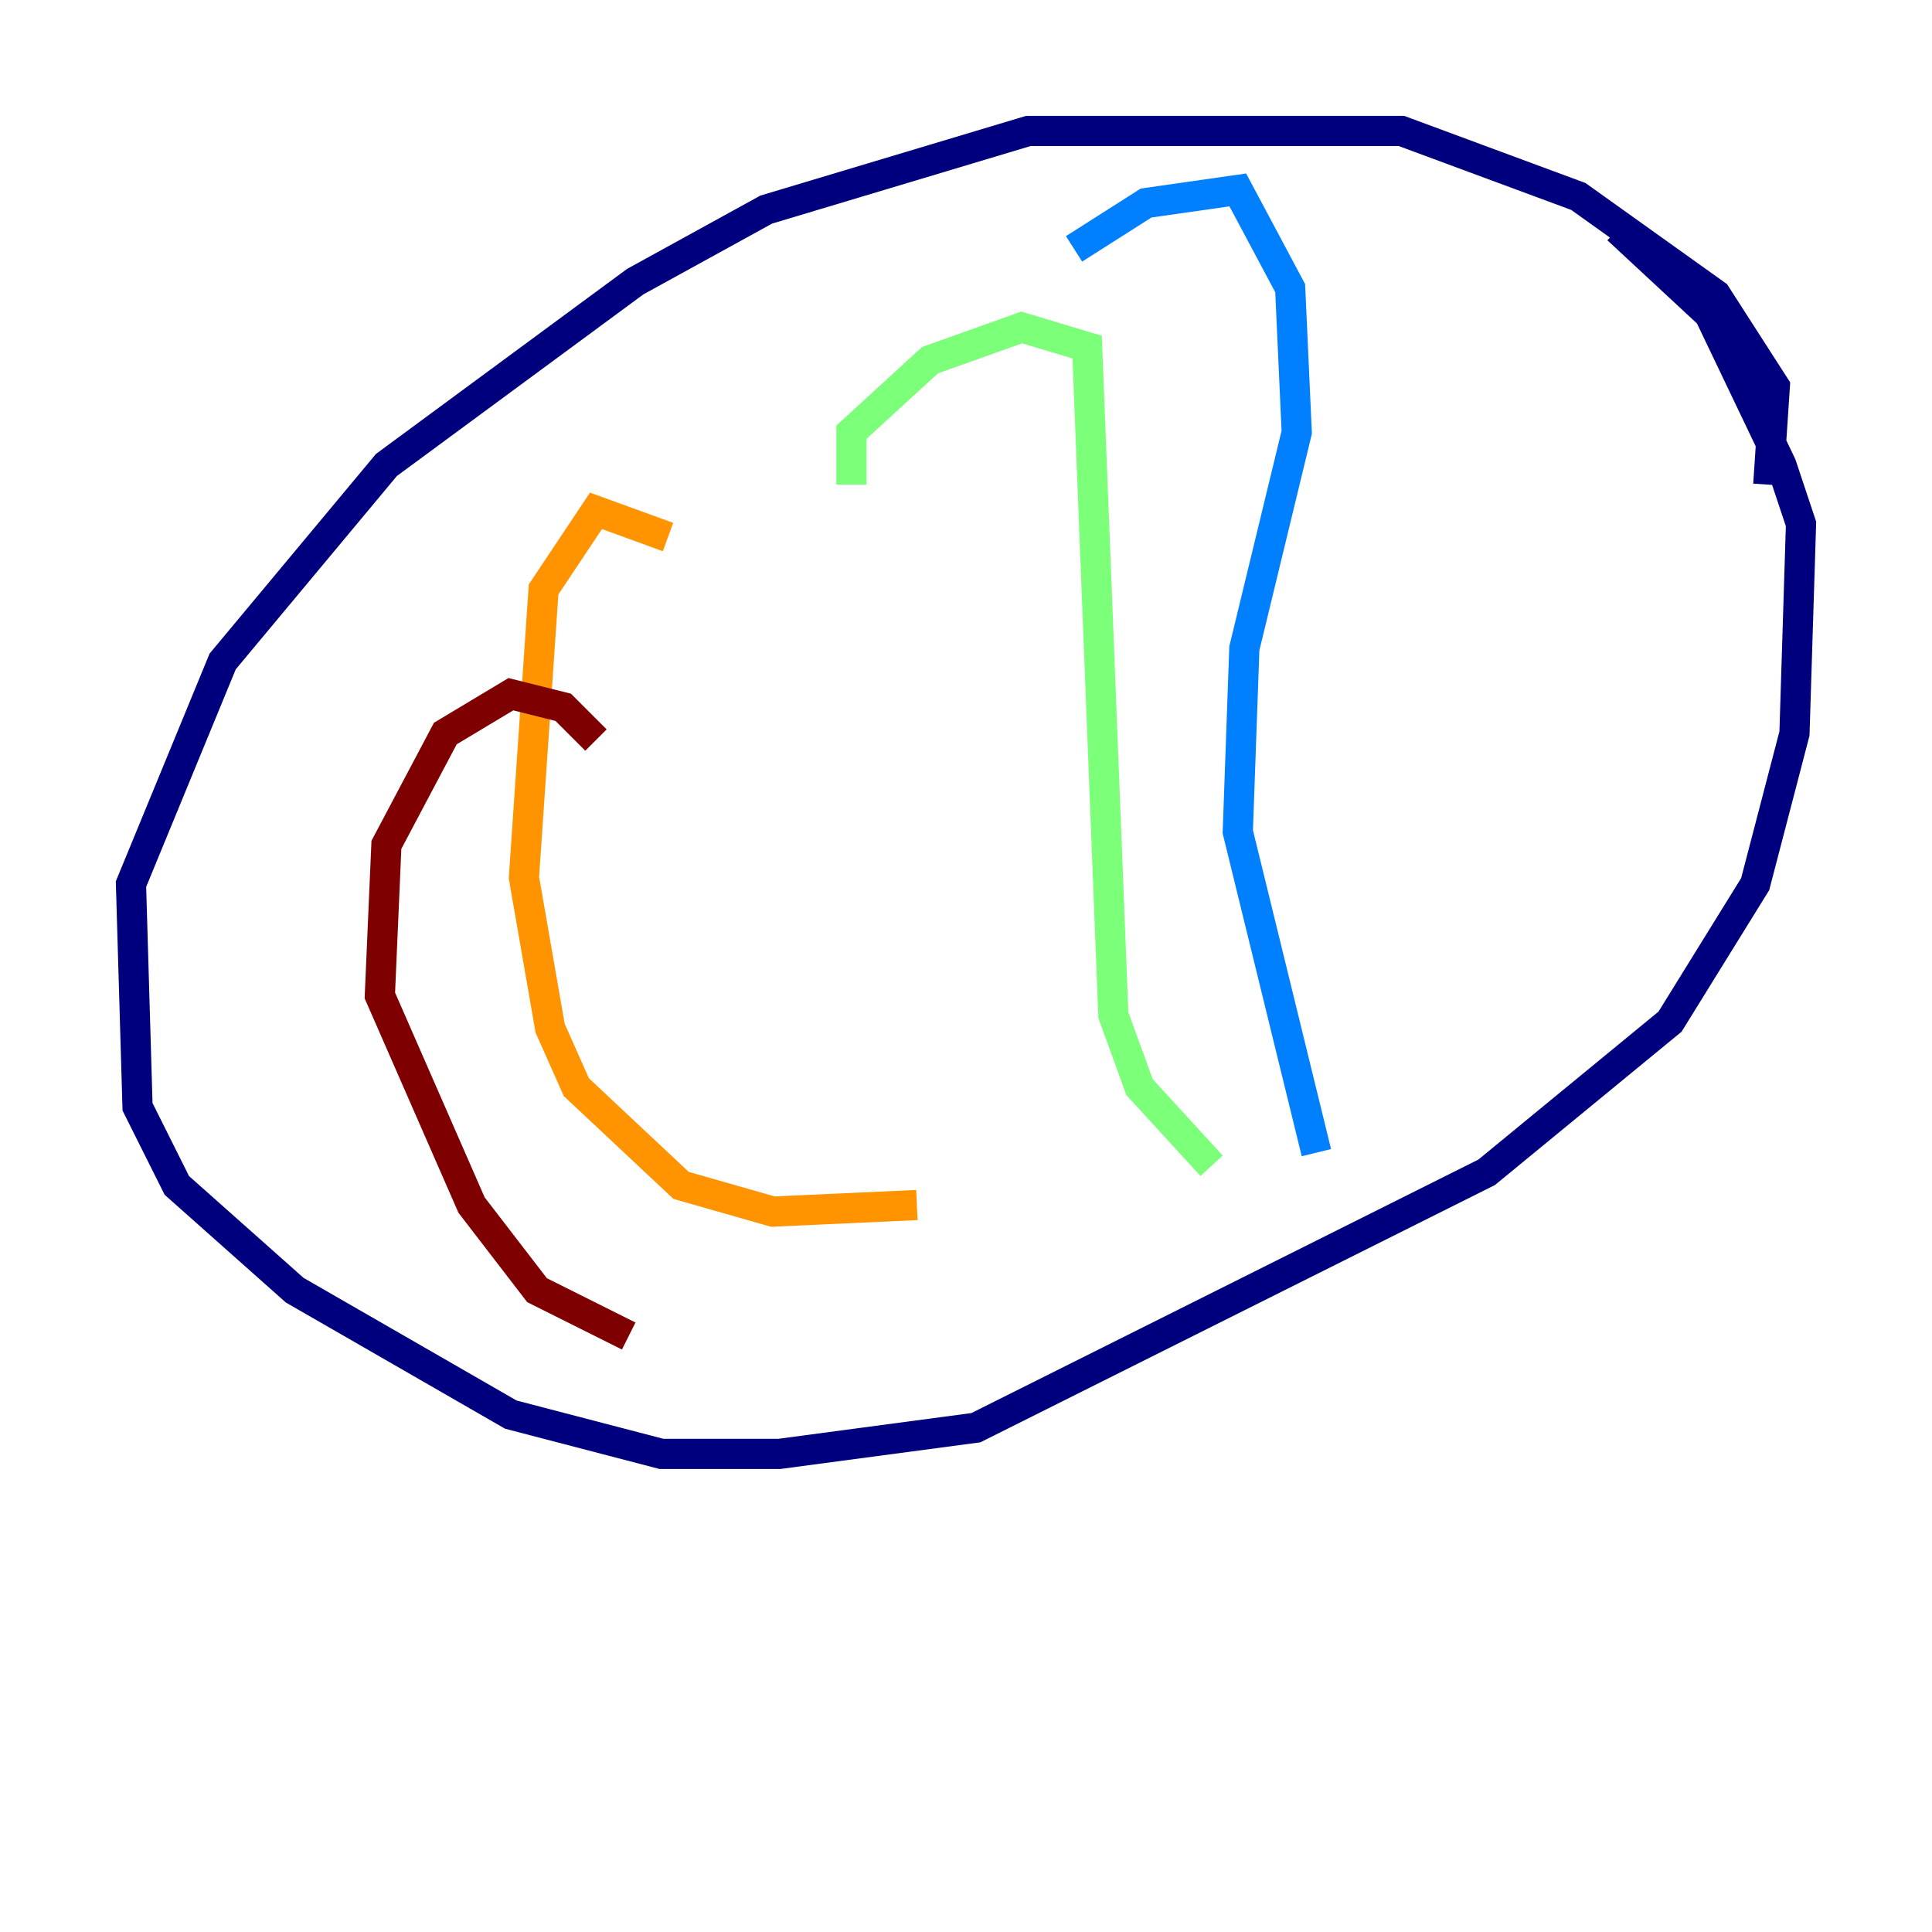 <?xml version="1.0" encoding="utf-8" ?>
<svg baseProfile="tiny" height="128" version="1.2" viewBox="0,0,128,128" width="128" xmlns="http://www.w3.org/2000/svg" xmlns:ev="http://www.w3.org/2001/xml-events" xmlns:xlink="http://www.w3.org/1999/xlink"><defs /><polyline fill="none" points="117.153,32.108 117.586,25.6 113.681,19.525 104.57,13.017 92.854,8.678 68.122,8.678 50.766,13.885 42.088,18.658 25.6,30.807 14.752,43.824 8.678,58.576 9.112,73.329 11.715,78.536 19.525,85.478 33.844,93.722 43.824,96.325 51.634,96.325 64.651,94.59 98.495,77.668 110.644,67.688 116.285,58.576 118.888,48.597 119.322,34.712 118.02,30.807 113.248,20.827 107.173,15.186" stroke="#00007f" stroke-width="2" /><polyline fill="none" points="71.159,16.488 75.932,13.451 82.007,12.583 85.478,19.091 85.912,28.637 82.441,42.956 82.007,55.105 87.214,76.366" stroke="#0080ff" stroke-width="2" /><polyline fill="none" points="56.407,32.108 56.407,28.637 61.614,23.864 67.688,21.695 72.027,22.997 73.763,67.254 75.498,72.027 80.271,77.234" stroke="#7cff79" stroke-width="2" /><polyline fill="none" points="44.258,35.58 39.485,33.844 36.014,39.051 34.712,58.142 36.447,68.122 38.183,72.027 45.125,78.536 51.2,80.271 60.746,79.837" stroke="#ff9400" stroke-width="2" /><polyline fill="none" points="39.485,49.031 37.315,46.861 33.844,45.993 29.505,48.597 25.6,55.973 25.166,65.953 31.241,79.837 35.58,85.478 41.654,88.515" stroke="#7f0000" stroke-width="2" /></svg>
